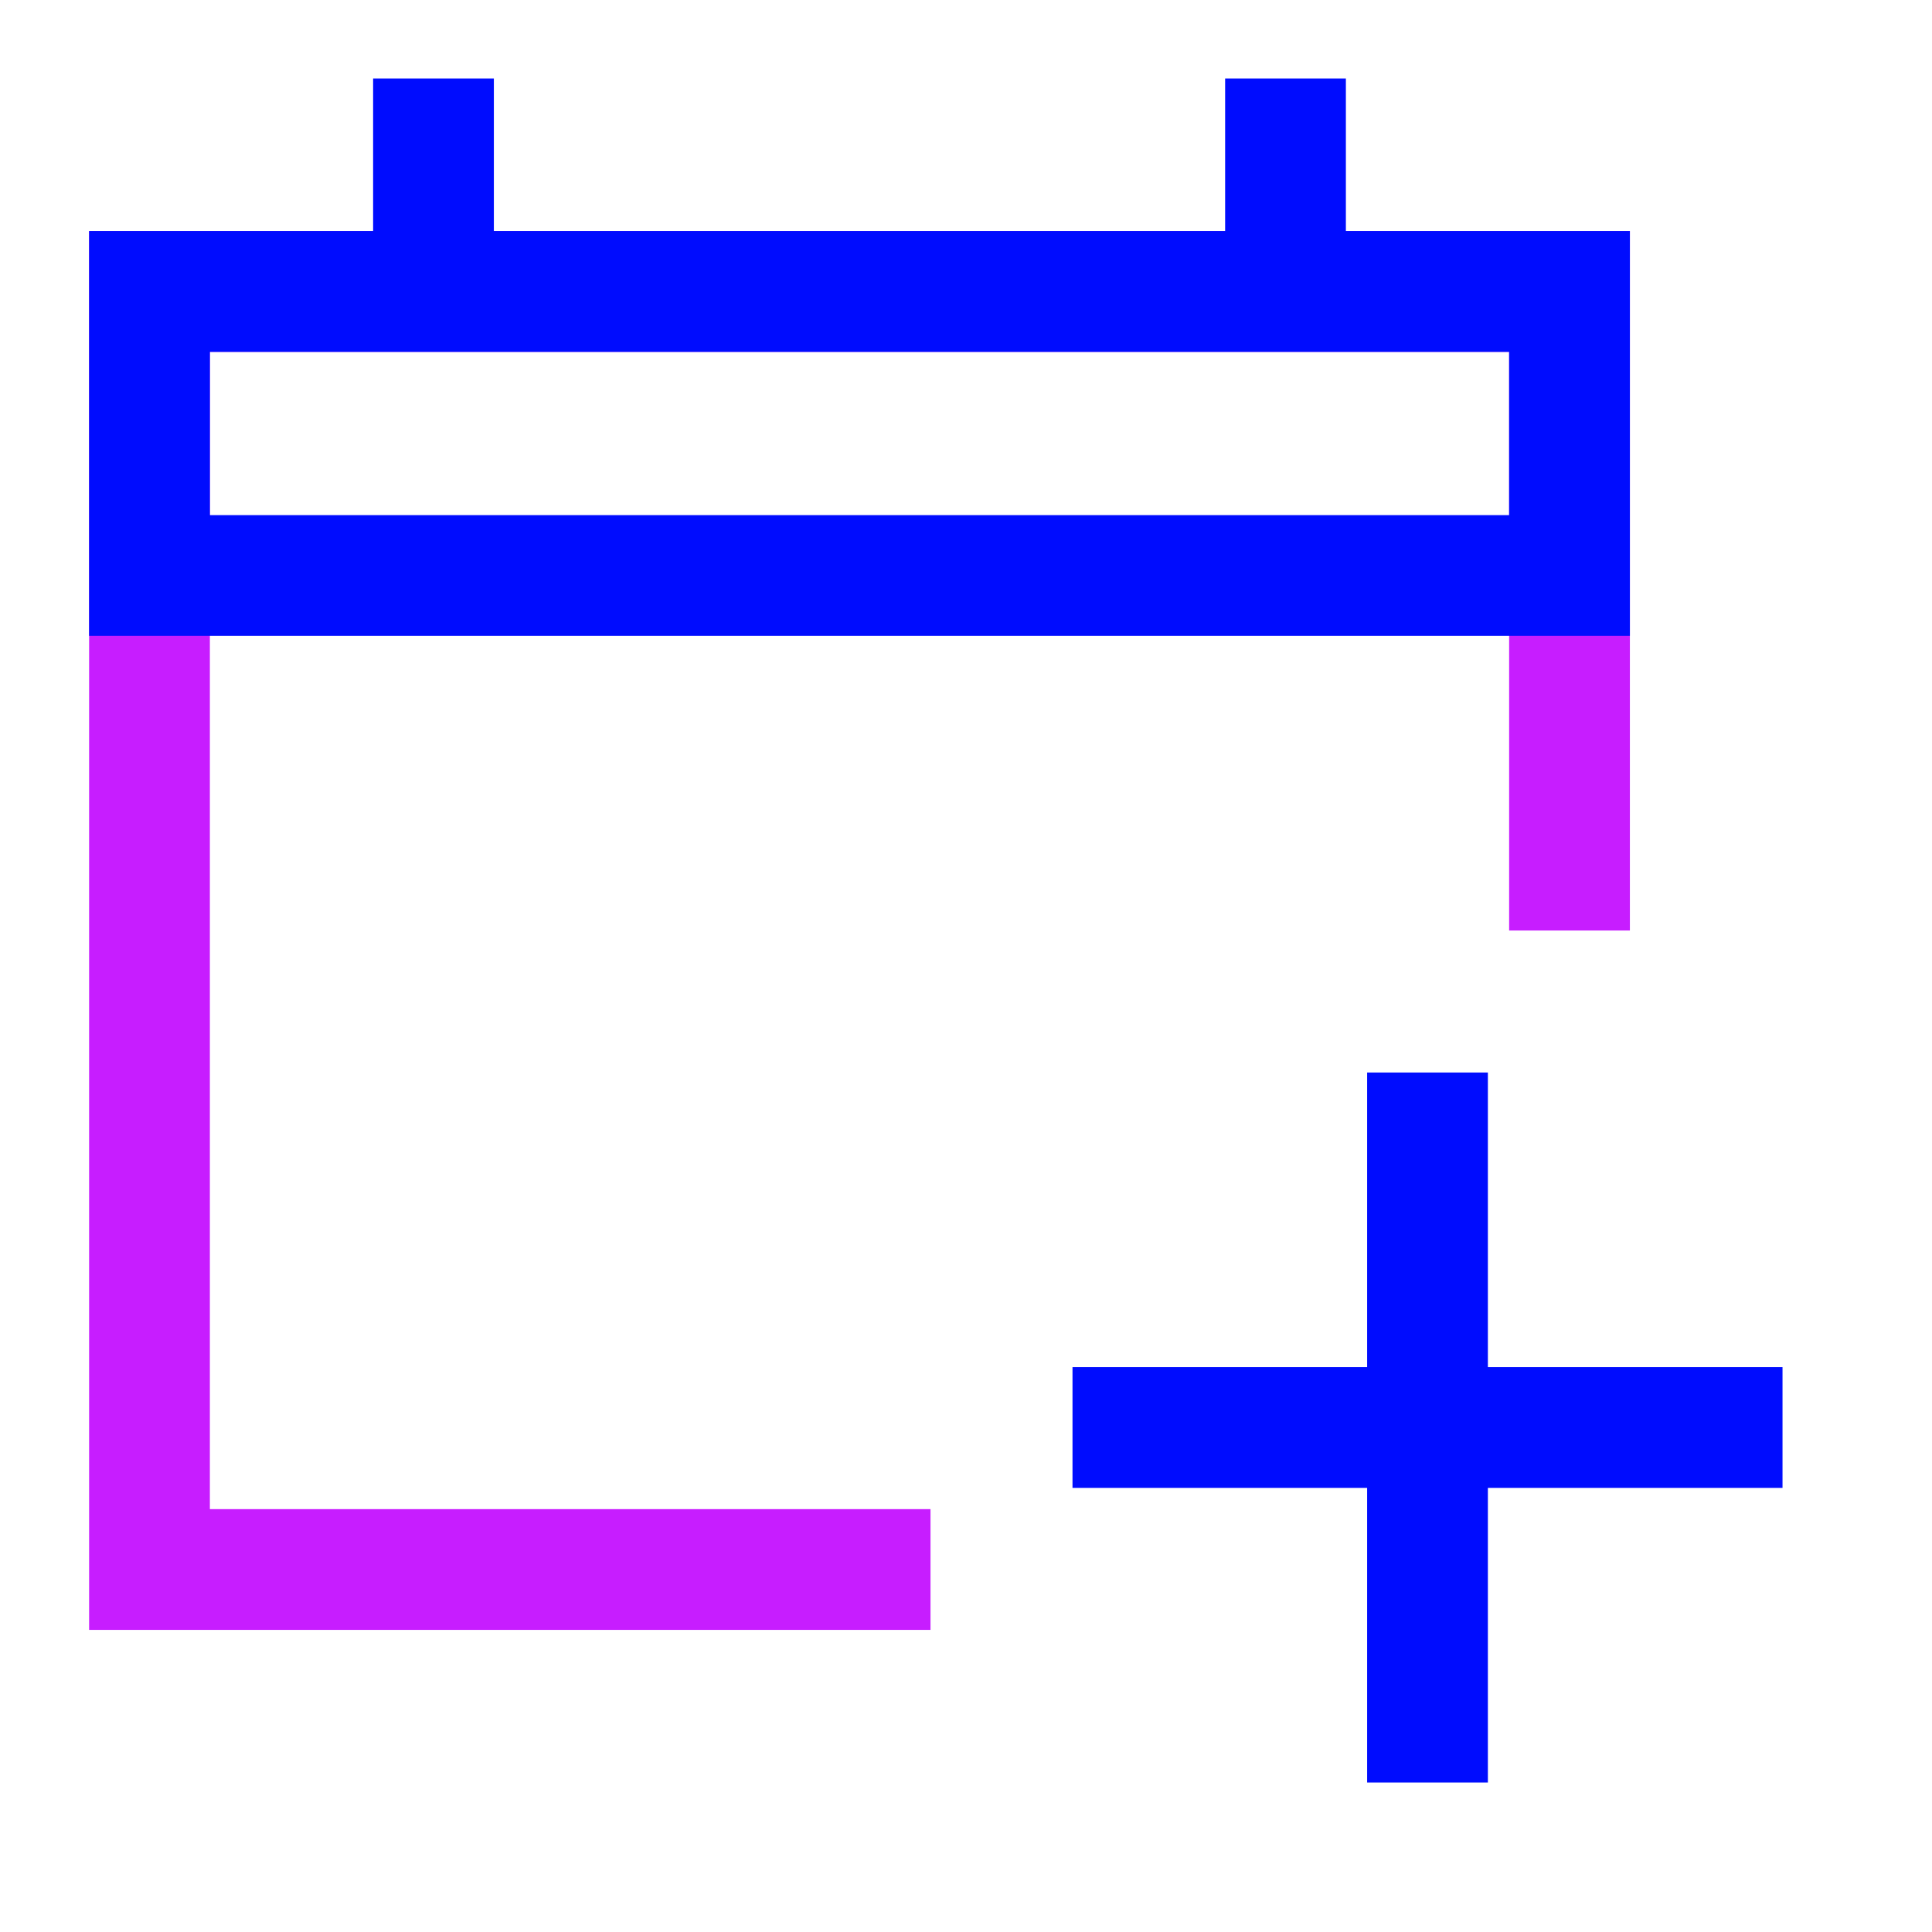 <svg xmlns="http://www.w3.org/2000/svg" fill="none" viewBox="-0.75 -0.75 24 24" id="Calendar-Add--Streamline-Sharp-Neon">
  <desc>
    Calendar Add Streamline Icon: https://streamlinehq.com
  </desc>
  <g id="calendar-add--add-calendar-date-day-month">
    <path id="Rectangle 11" stroke="#c71dff" d="M10.809 18.747H1.107V2.871h17.64v7.938" stroke-width="1.5"></path>
    <path id="Vector 38" stroke="#000cfe" d="M18.747 6.399H1.107V2.871h17.64v3.528Z" stroke-width="1.5"></path>
    <path id="Vector 39" stroke="#000cfe" d="M4.635 0.225v2.646" stroke-width="1.5"></path>
    <path id="Vector 40" stroke="#000cfe" d="M15.219 0.225v2.646" stroke-width="1.5"></path>
    <path id="Vector 1141" stroke="#000cfe" d="M21.393 16.983h-8.82m4.41 -4.41v8.82" stroke-width="1.5"></path>
  </g>
</svg>